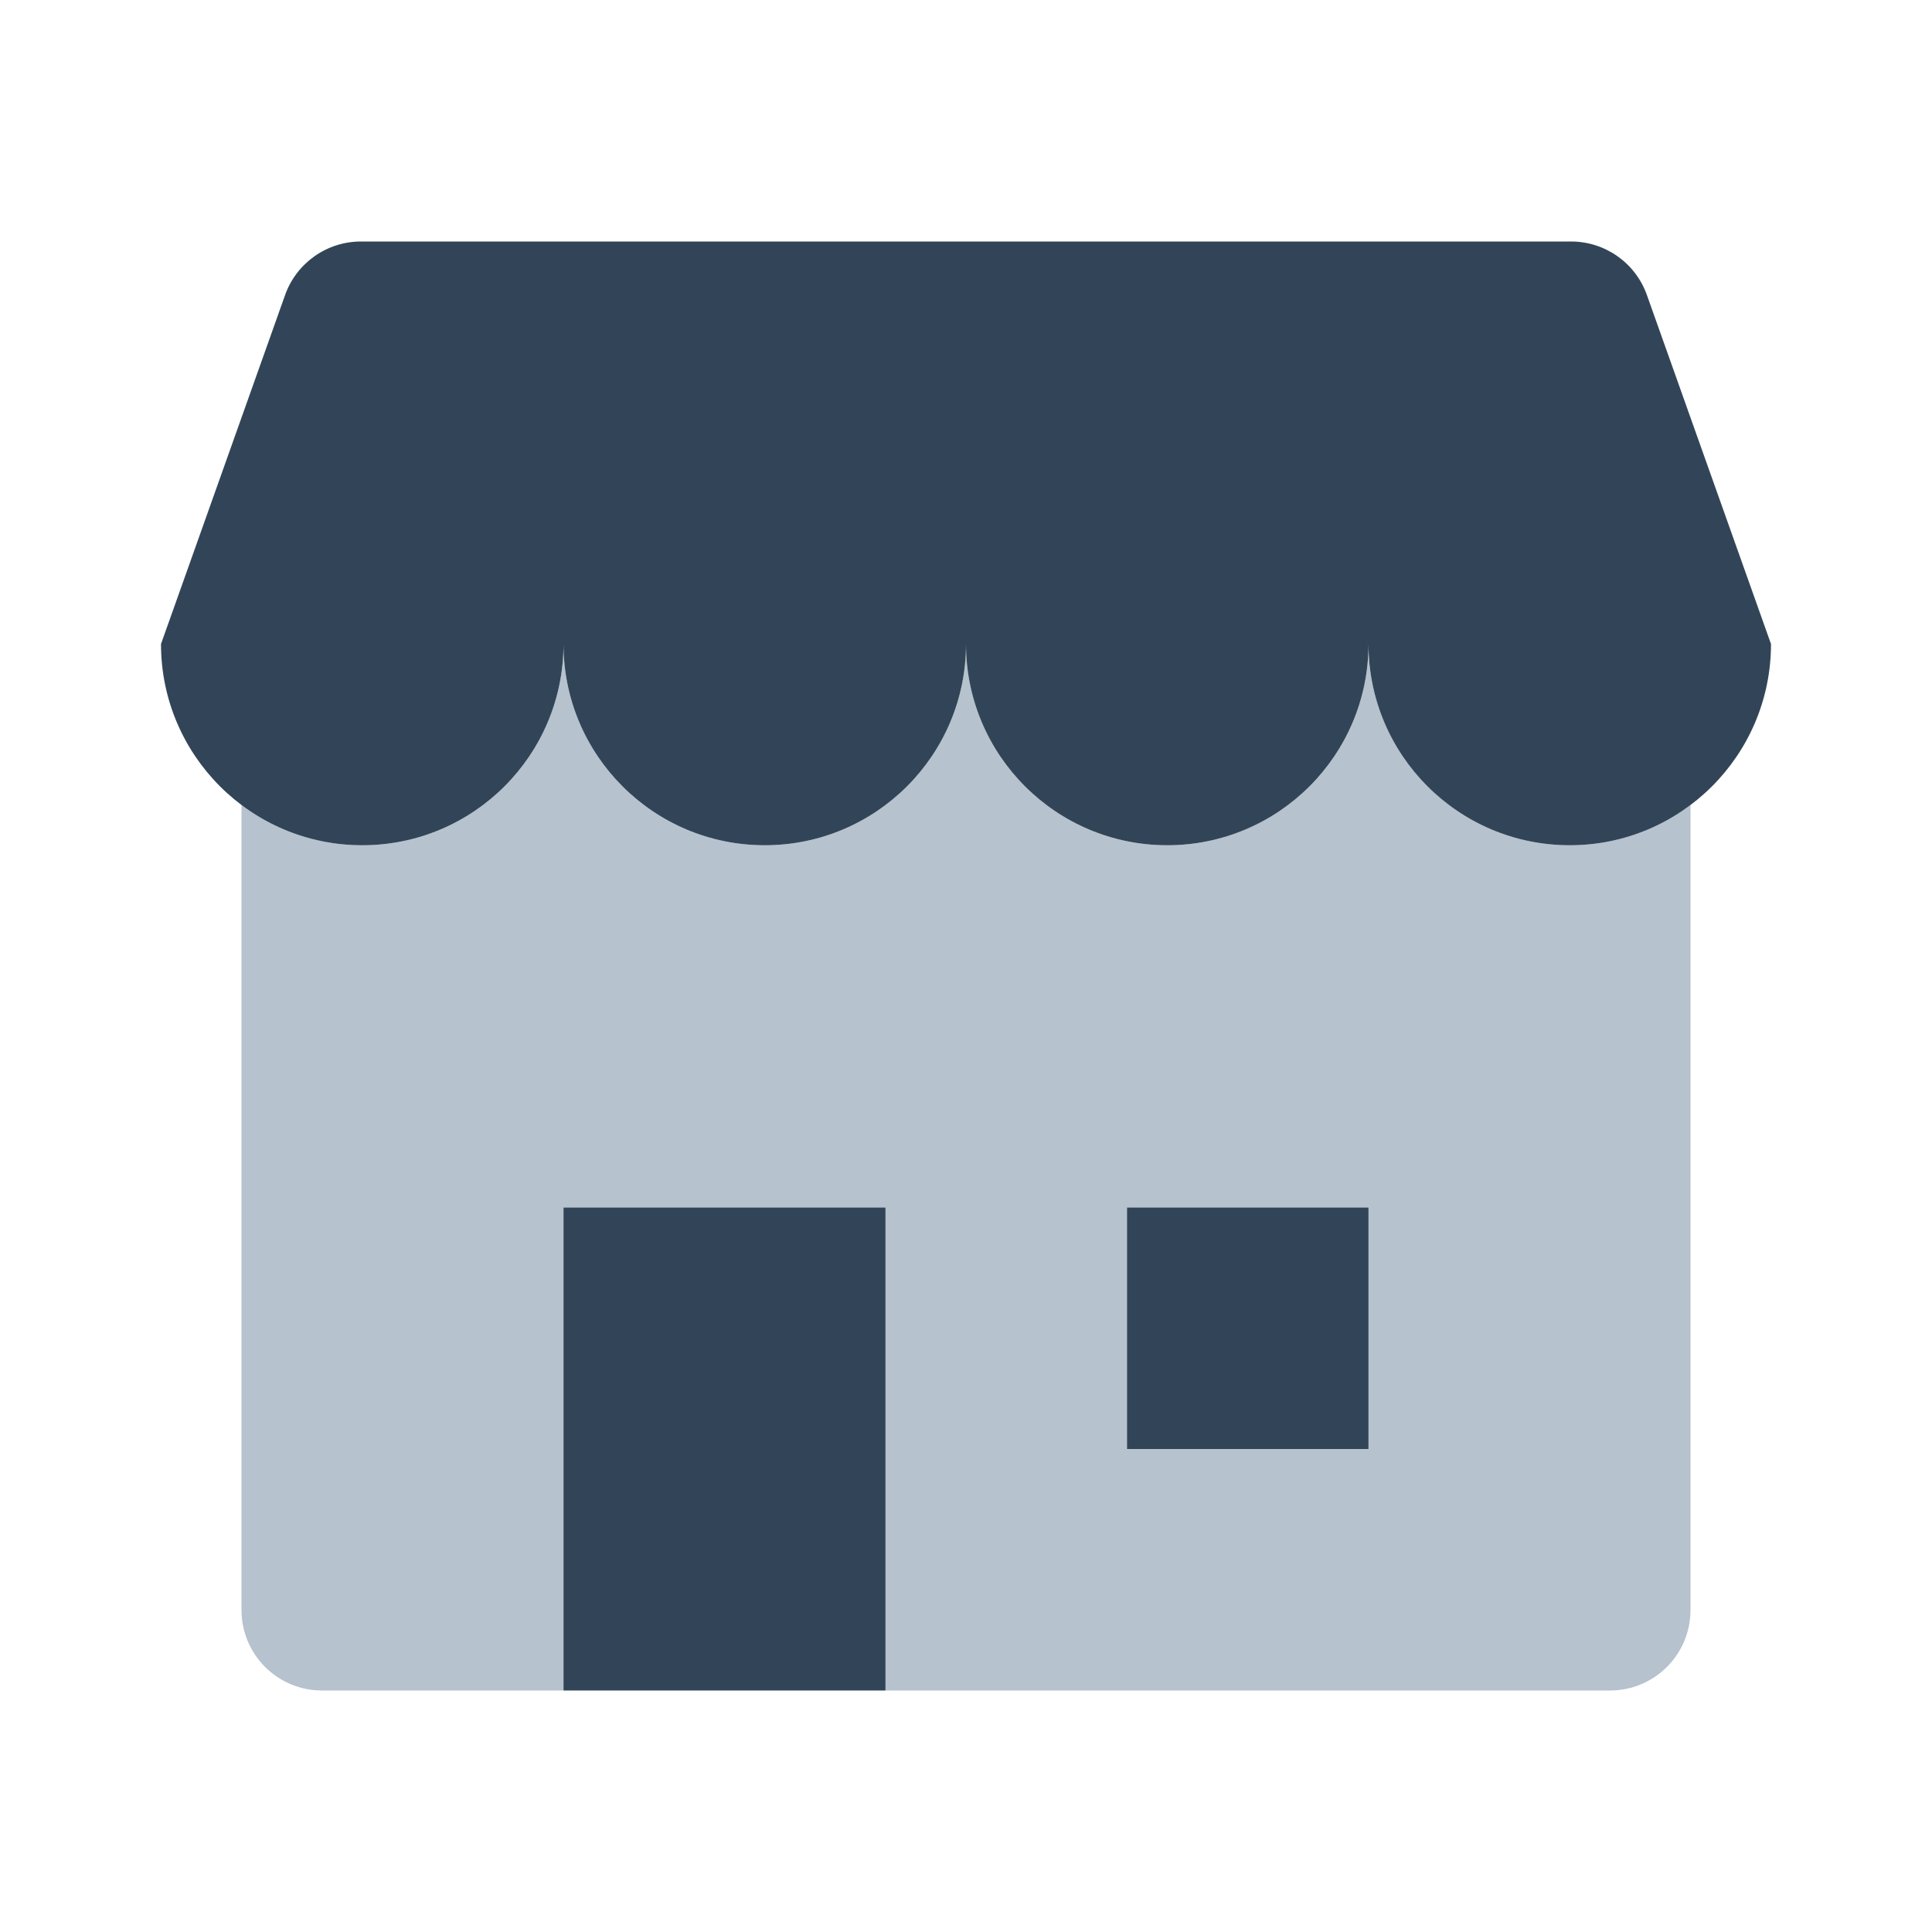 <svg width="48" height="48" viewBox="0 0 48 48" fill="none" xmlns="http://www.w3.org/2000/svg">
<path fill-rule="evenodd" clip-rule="evenodd" d="M42 20C41.933 20.051 41.865 20.099 41.795 20.146C40.998 20.685 40.035 21 39 21C36.239 21 34 18.761 34 16C34 18.761 31.761 21 29 21C26.239 21 24 18.761 24 16C24 18.761 21.761 21 19 21C16.239 21 14 18.761 14 16C14 18.761 11.761 21 9 21C7.874 21 6.836 20.628 6 20V40C6 41.105 6.895 42 8 42H14V30H22V42H40C41.105 42 42 41.105 42 40V20ZM28 30H34V36H28V30Z" fill="#B6C2CD"/>
<path d="M7.083 7.33C7.366 6.533 8.121 6 8.967 6H39.033C39.879 6 40.634 6.533 40.917 7.33L44 16C44 18.761 41.761 21 39 21C36.239 21 34 18.761 34 16C34 18.761 31.761 21 29 21C26.239 21 24 18.761 24 16C24 18.761 21.761 21 19 21C16.239 21 14 18.761 14 16C14 18.761 11.761 21 9 21C6.239 21 4 18.761 4 16L7.083 7.33Z" fill="#324558"/>
<path d="M28 30H34V36H28V30Z" fill="#324558"/>
<path d="M22 30H14V42H22V30Z" fill="#324558"/>
</svg>
